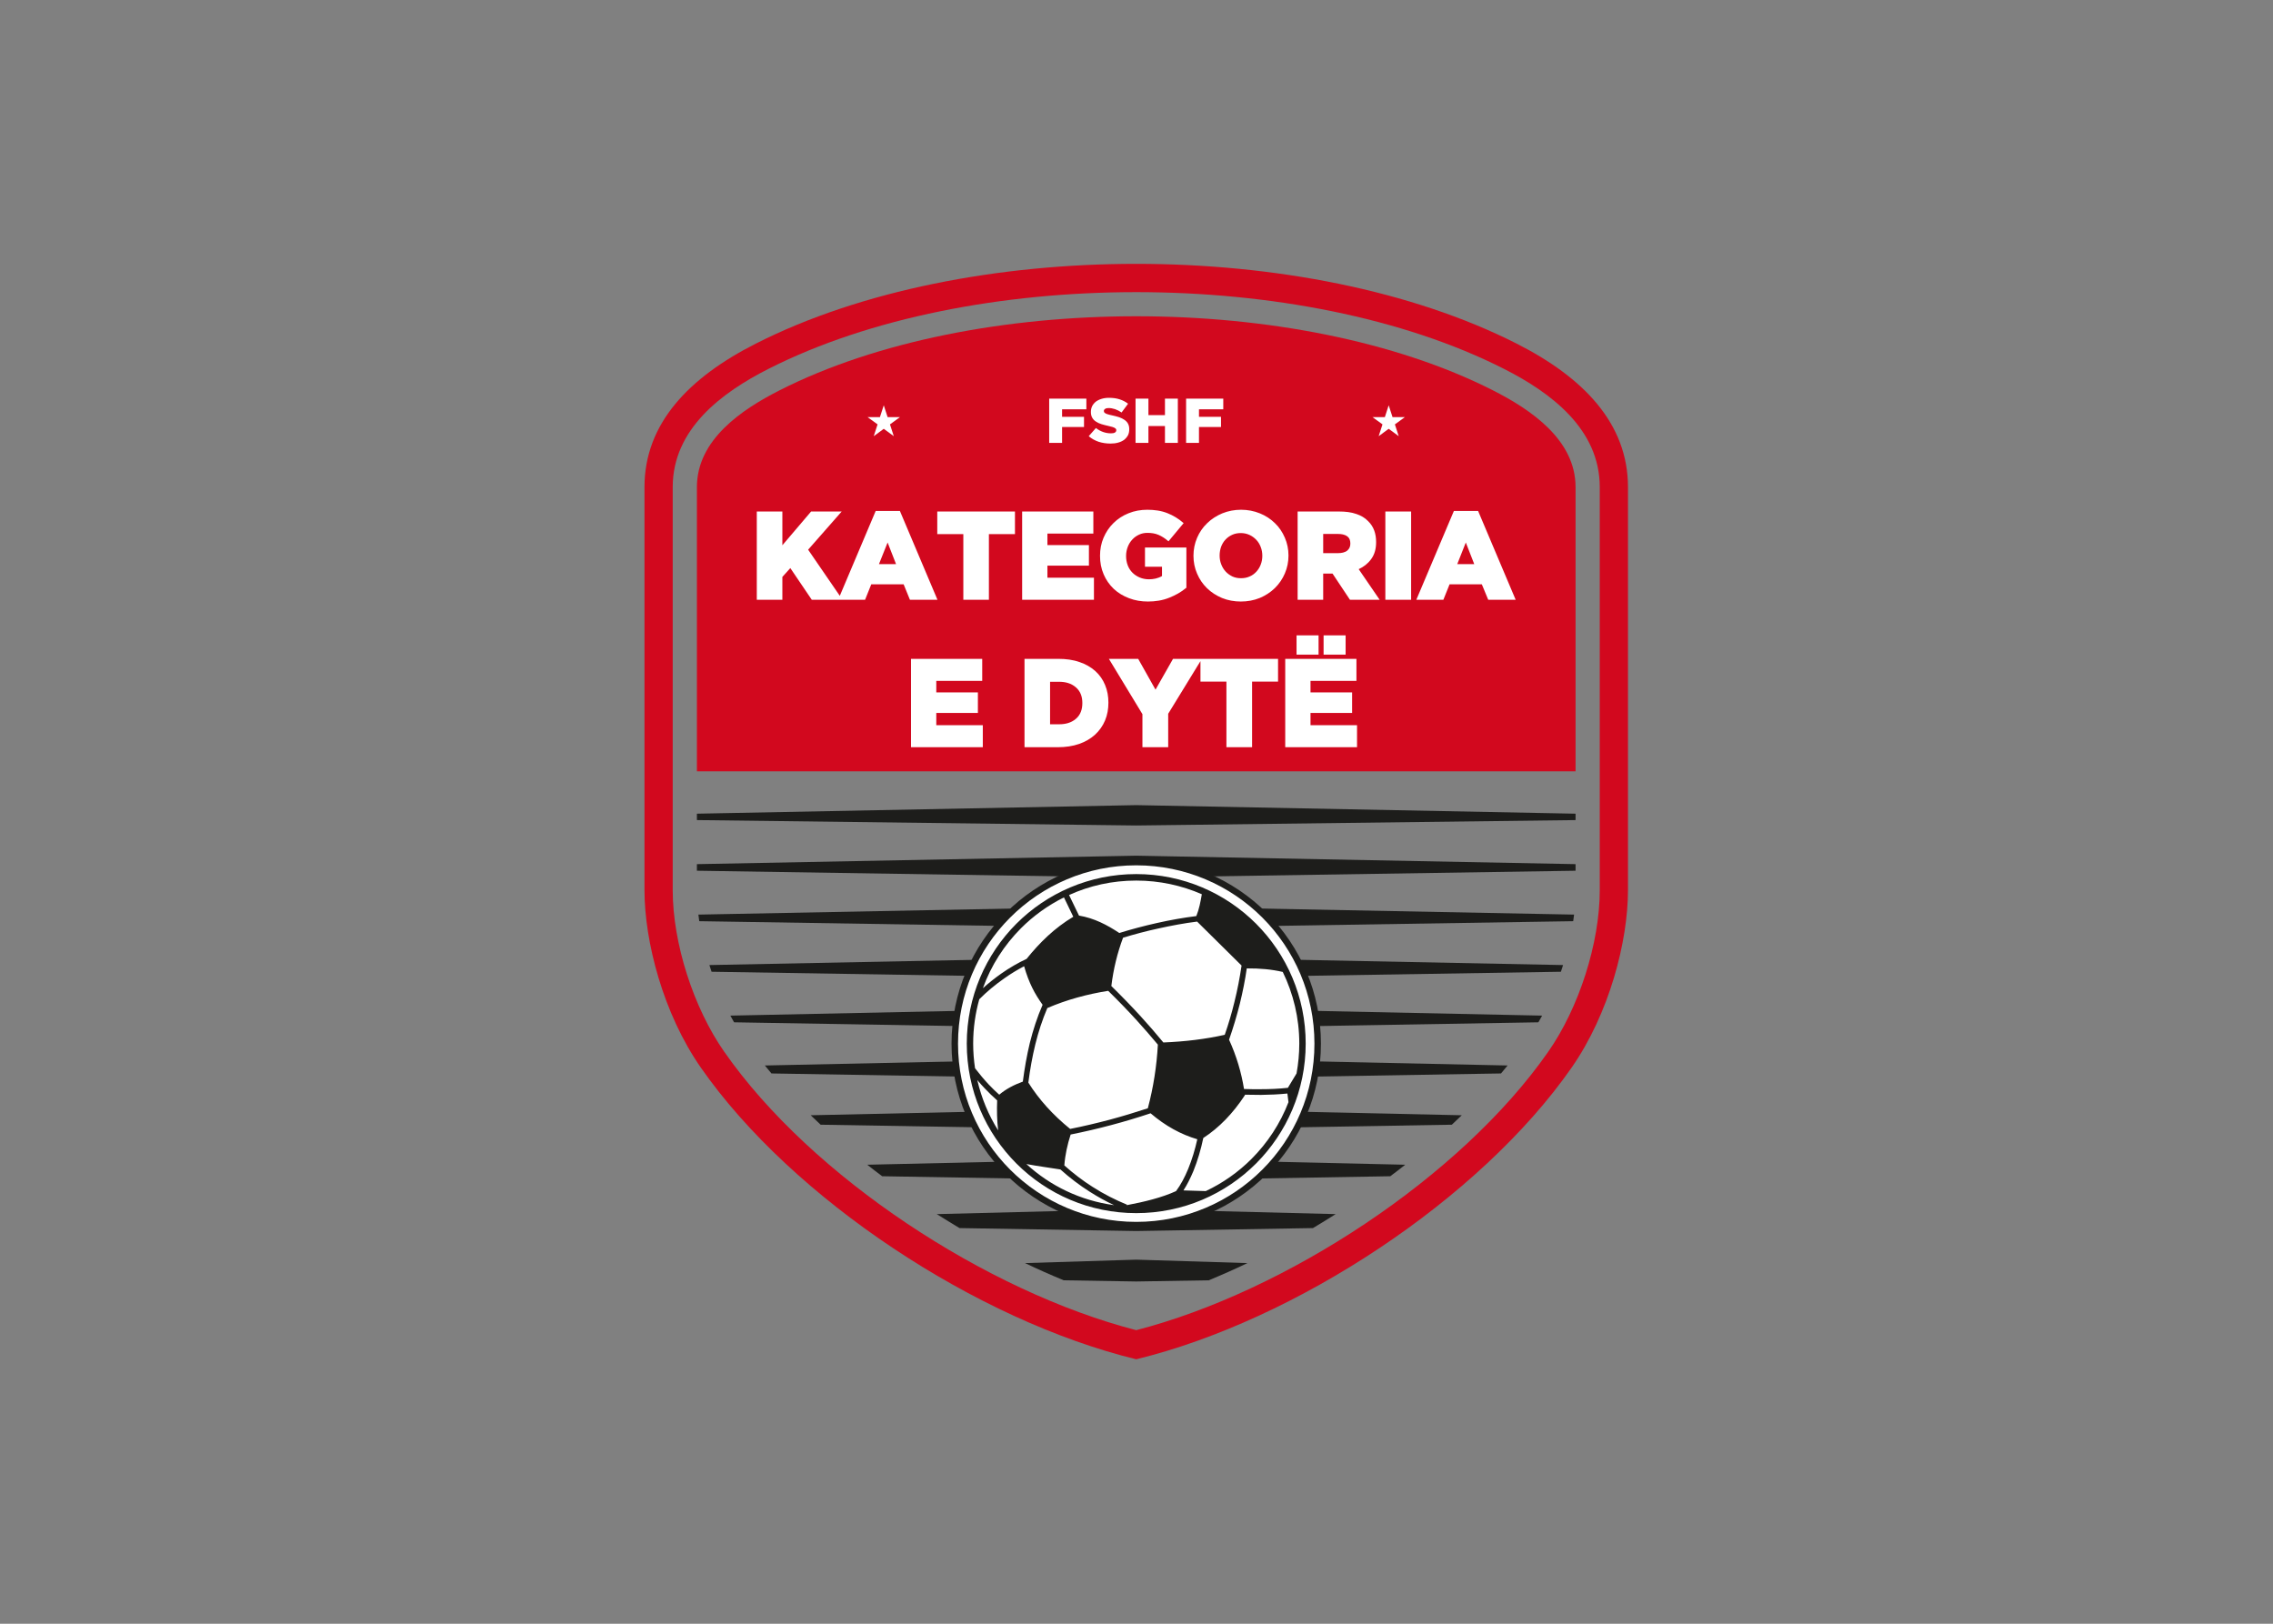 <svg clip-rule="evenodd" fill-rule="evenodd" stroke-linejoin="round" stroke-miterlimit="2" viewBox="0 0 560 400" xmlns="http://www.w3.org/2000/svg"><rect x="0" y="0" width="560" height="400" fill="#808080" stroke="none"/><g transform="matrix(.81 0 0 .81 158.782 64.539)"><path d="m149.571 165.186-133.627 2.602v1.945l133.627 1.645 133.626-1.645v-1.945zm0 138.233-33.833 1.047c3.948 1.885 7.867 3.62 11.786 5.235l22.047.359 22.046-.359c3.919-1.615 7.838-3.35 11.786-5.235zm0-15.376-60.666 1.526c2.303 1.436 4.607 2.871 6.91 4.247l53.756.898 53.755-.898c2.304-1.376 4.607-2.811 6.91-4.247zm0-15.346-81.816 1.855c1.496 1.196 3.022 2.363 4.547 3.5l77.269 1.316 77.268-1.316c1.525-1.137 3.051-2.304 4.547-3.5zm0-15.346-99.016 2.154c.987.957 2.004 1.914 3.021 2.872l95.995 1.615 95.994-1.615c1.017-.958 2.034-1.915 3.021-2.872zm0-15.376-112.956 2.393c.658.808 1.346 1.616 2.004 2.423l110.952 1.855 110.951-1.855c.658-.807 1.346-1.615 2.004-2.423zm0-15.346-123.456 2.573c.389.688.778 1.346 1.137 2.034l122.319 2.064 122.318-2.064c.359-.688.748-1.346 1.137-2.034zm0-15.375-129.828 2.572c.21.688.419 1.376.658 2.034l129.17 2.064 129.169-2.064c.239-.658.448-1.346.658-2.034zm0-15.346-133.178 2.572c.09.658.179 1.346.269 2.004l132.909 2.094 132.908-2.094c.09-.658.18-1.346.269-2.004zm0-15.346-133.627 2.572v2.004l133.627 2.065 133.626-2.065v-2.004z" fill="#1d1d1b"/><path d="m149.571 333.722c-48.461-11.816-104.52-48.7-132.4-88.666-11.517-16.512-17.171-38.439-17.171-54.024v-122.559c0-19.354 13.521-33.354 33.923-43.674 63.717-32.307 167.579-32.307 231.296 0 20.401 10.32 33.922 24.32 33.922 43.674v122.559c0 15.585-5.654 37.512-17.171 54.024-27.879 39.966-83.939 76.85-132.399 88.666zm0-8.855c45.349-11.696 98.716-46.516 125.34-84.716 9.303-13.312 15.645-32.966 15.645-49.119v-122.559c0-17.649-14.838-28.747-29.226-36.016-61.264-31.051-162.254-31.051-223.519 0-14.388 7.269-29.226 18.367-29.226 36.016v122.559c0 16.153 6.342 35.807 15.645 49.119 26.624 38.2 79.991 73.02 125.341 84.716z" fill="#d2081e"/><path d="m283.197 154.895v-86.422c0-14.448-13.641-23.602-25.188-29.465-59.17-30.004-157.707-30.004-216.877 0-11.547 5.863-25.188 15.017-25.188 29.465v86.422z" fill="#d2081e"/><g fill="#fff"><path d="m160.758 120.703h31.949v6.911h-7.898v19.952h-7.807v-19.952h-7.897v-6.223l-9.812 16.005v10.17h-7.838v-10.051l-10.201-16.812h8.915l5.265 9.364zm-118.818-34.55 8.735-10.261h9.303l-10.201 11.607 9.632 14.03 10.919-25.816h7.359l11.427 27.012h-8.376l-1.914-4.696h-9.842l-1.885 4.696h-16.213l-6.521-9.632-2.423 2.692v6.94h-7.778v-26.833h7.778zm55.042-3.381h-7.928v-6.88h23.632v6.88h-7.927v19.953h-7.777zm25.576-.179v3.5h12.624v6.252h-12.624v3.679h14.15v6.701h-21.838v-26.833h21.658v6.701zm34.85 12.923v-2.842h-5.175v-5.833h12.594v12.235l-.09.059c-1.496 1.257-3.231 2.214-5.026 2.932-2.094.867-4.337 1.197-6.581 1.197-1.974 0-3.918-.3-5.773-1.018-1.735-.658-3.291-1.585-4.637-2.841-1.316-1.257-2.333-2.723-3.051-4.398-.778-1.795-1.107-3.679-1.107-5.624v-.059c0-1.885.329-3.74 1.077-5.475.718-1.675 1.705-3.171 2.992-4.427 1.316-1.316 2.871-2.303 4.576-2.991 1.825-.748 3.77-1.077 5.744-1.077 2.064 0 4.218.269 6.132 1.047 1.735.688 3.321 1.645 4.727 2.871l.179.15-4.607 5.534-.179-.149c-.868-.748-1.825-1.377-2.872-1.825-1.047-.449-2.213-.599-3.35-.599-.868 0-1.735.15-2.543.539-.778.359-1.466.838-2.034 1.466-.628.658-1.077 1.406-1.406 2.243-.329.868-.509 1.795-.509 2.722v.09c0 .957.15 1.915.509 2.842.329.838.808 1.586 1.436 2.214s1.376 1.107 2.214 1.465c.867.359 1.824.539 2.782.539 1.376 0 2.782-.269 3.978-.987zm23.991 7.748c-1.974 0-3.919-.33-5.743-1.077-1.705-.718-3.261-1.705-4.577-2.992-1.286-1.256-2.274-2.722-2.992-4.397-.747-1.705-1.106-3.53-1.106-5.415v-.059c0-1.885.359-3.71 1.106-5.445.718-1.675 1.735-3.171 3.052-4.427 1.316-1.286 2.871-2.274 4.577-2.992 1.824-.747 3.769-1.106 5.743-1.106s3.919.359 5.744 1.106c1.705.689 3.23 1.676 4.547 2.962 1.316 1.256 2.303 2.752 3.021 4.427.748 1.705 1.107 3.53 1.107 5.385v.09c0 1.884-.359 3.679-1.107 5.414-.718 1.675-1.735 3.171-3.051 4.457-1.317 1.287-2.872 2.274-4.577 2.992-1.855.747-3.769 1.077-5.744 1.077zm35.837-9.842 6.372 9.303h-9.034l-5.295-7.957h-2.842v7.957h-7.777v-26.833h12.713c1.735 0 3.59.18 5.235.778 1.316.449 2.543 1.137 3.5 2.154 1.765 1.705 2.423 3.918 2.423 6.312v.089c0 1.855-.389 3.65-1.525 5.175-.988 1.347-2.274 2.334-3.77 3.022zm8.107-17.53h7.838v26.833h-7.838zm29.346 22.137h-9.812l-1.885 4.696h-8.226l11.427-27.012h7.359l11.427 27.012h-8.346zm-165.934 29.375v3.5h12.654v6.252h-12.654v3.71h14.15v6.7h-21.838v-26.863h21.658v6.701zm26.833-6.701h10.41c2.154 0 4.338.27 6.372.988 1.765.598 3.38 1.495 4.756 2.722 1.317 1.196 2.304 2.602 2.962 4.218.718 1.705 1.017 3.5 1.017 5.354v.06c0 1.855-.299 3.68-1.017 5.385-.688 1.645-1.705 3.081-3.022 4.307-1.376 1.257-3.021 2.184-4.786 2.812-2.064.718-4.248 1.017-6.431 1.017h-10.261zm82.743-7.149h6.7v5.863h-6.7zm8.226 0h6.701v5.863h-6.701zm-3.979 13.85v3.5h12.654v6.252h-12.654v3.71h14.15v6.7h-21.838v-26.863h21.658v6.701zm-126.058-35.508-2.572-6.581-2.633 6.581zm104.909 4.278c.927 0 1.825-.15 2.662-.539.778-.329 1.466-.837 2.035-1.465.568-.629 1.017-1.346 1.316-2.154.329-.838.479-1.735.479-2.633v-.059c0-.898-.15-1.795-.479-2.633-.299-.808-.748-1.555-1.346-2.184-.599-.628-1.287-1.136-2.064-1.495-.838-.389-1.735-.569-2.663-.569-.897 0-1.795.15-2.632.539-.778.359-1.466.837-2.034 1.466-.599.628-1.017 1.376-1.317 2.153-.299.868-.448 1.735-.448 2.633v.09c0 .897.149 1.764.478 2.602.3.808.748 1.556 1.317 2.184.598.658 1.286 1.137 2.064 1.525.837.389 1.735.539 2.632.539zm25.008-13.461v5.833h4.577c.957 0 2.004-.18 2.752-.778.658-.568.928-1.256.928-2.094v-.09c0-.867-.24-1.645-.958-2.154-.777-.568-1.794-.717-2.752-.717zm45.948 9.183-2.572-6.581-2.603 6.581zm-129.019 35.777v12.923h2.752c1.855 0 3.679-.418 5.115-1.675 1.436-1.226 1.945-2.931 1.945-4.756v-.06c0-1.855-.539-3.5-1.945-4.726-1.436-1.257-3.23-1.706-5.115-1.706z"/><path d="m123.097 41.551h11.307v3.26h-7.389v2.274h6.671v3.111h-6.671v4.816h-3.918zm18.636 13.67c-1.256 0-2.453-.179-3.59-.538-1.136-.389-2.153-.957-3.021-1.705l2.184-2.483c1.406 1.077 2.931 1.615 4.577 1.615.508 0 .927-.059 1.196-.239.269-.149.419-.389.419-.688v-.03c0-.149-.03-.269-.09-.359-.089-.119-.209-.209-.389-.329-.179-.09-.418-.209-.718-.299-.299-.09-.717-.18-1.196-.299-.748-.15-1.436-.359-2.094-.539-.658-.209-1.197-.448-1.675-.777-.479-.3-.868-.688-1.137-1.167-.269-.449-.419-1.047-.419-1.735v-.03c0-.628.12-1.197.359-1.735.269-.509.628-.987 1.107-1.376.479-.359 1.047-.658 1.735-.868.658-.209 1.436-.329 2.273-.329 1.227 0 2.304.15 3.231.449.957.299 1.825.748 2.603 1.346l-1.975 2.663c-.658-.449-1.316-.778-2.004-1.017-.658-.21-1.316-.33-1.944-.33-.479 0-.838.09-1.077.27-.239.149-.359.359-.359.598v.03c0 .149.06.299.12.419.089.119.209.209.388.299.18.119.419.209.748.299.299.09.718.209 1.197.299.807.18 1.555.359 2.184.568.658.24 1.226.509 1.675.838.448.329.807.688 1.047 1.167.239.448.359.987.359 1.615v.03c0 .688-.12 1.316-.389 1.855-.299.538-.688.987-1.167 1.376-.508.359-1.107.658-1.795.837-.718.21-1.495.299-2.363.299zm7.628-13.67h3.919v5.025h5.026v-5.025h3.918v13.461h-3.918v-5.115h-5.026v5.115h-3.919zm15.376 0h11.308v3.26h-7.389v2.274h6.701v3.111h-6.701v4.816h-3.919z" fill-rule="nonzero"/><circle cx="149.571" cy="237.698" r="55.192"/></g><path d="m149.571 186.156c14.239 0 27.132 5.773 36.465 15.106 9.303 9.333 15.077 22.226 15.077 36.436 0 14.239-5.774 27.132-15.077 36.465-9.333 9.333-22.226 15.107-36.465 15.107-14.24 0-27.133-5.774-36.466-15.107-9.303-9.333-15.076-22.226-15.076-36.465 0-14.21 5.773-27.103 15.076-36.436 9.333-9.333 22.226-15.106 36.466-15.106zm46.307 69.37-.329-2.632c-2.663.269-5.355.389-8.017.419-1.646 0-3.291-.03-4.936-.06l.03.15c-3.62 5.504-7.808 9.871-12.654 13.012-.718 3.44-1.735 6.91-3.021 10.081-.898 2.124-1.885 4.128-3.022 5.863 2.423.06 4.428.15 6.791.21 5.205-2.453 9.901-5.774 13.91-9.782 4.876-4.876 8.735-10.739 11.248-17.261zm-.18-4.367 2.633-4.368c.538-2.931.837-5.982.837-9.093 0-7.808-1.825-15.197-5.025-21.778-3.47-.808-7-1.107-10.949-1.077-.508 3.56-1.226 7.12-2.094 10.68-.927 3.709-2.034 7.388-3.29 11.008 2.273 4.996 3.739 9.991 4.546 14.987 1.735.06 3.441.09 5.176.06 2.722 0 5.444-.12 8.166-.419zm-67.995 23.602c2.782 2.483 5.654 4.667 8.586 6.521 3.44 2.214 6.97 3.979 10.47 5.415l-.06.149c5.265-.987 10.709-2.303 14.987-4.277 1.406-1.885 2.632-4.188 3.679-6.731 1.167-2.842 2.094-5.923 2.782-9.034-4.995-1.466-9.722-4.068-14.209-7.897-3.949 1.316-7.927 2.512-11.995 3.589-4.039 1.077-8.167 2.035-12.325 2.872-.987 3.081-1.675 6.192-1.915 9.393zm15.137 12.085c-2.513-1.166-4.996-2.542-7.479-4.128-3.021-1.914-5.982-4.158-8.854-6.73-3.56-.569-6.821-.987-10.35-1.646 7.239 6.641 16.452 11.128 26.683 12.504zm-20.312-59.947c-1.525 3.589-2.722 7.269-3.649 11.038-.928 3.799-1.616 7.688-2.124 11.637 3.231 5.145 7.478 9.841 12.713 14.089 4.069-.808 8.077-1.765 12.056-2.812 3.889-1.047 7.747-2.214 11.576-3.47 1.706-6.402 2.693-12.863 3.052-19.354-2.064-2.453-4.188-4.936-6.432-7.389-2.722-2.992-5.624-5.983-8.675-8.974-6.402 1.017-12.594 2.692-18.517 5.235zm-7.448 22.375c.508-3.948 1.196-7.897 2.124-11.756.987-3.949 2.243-7.837 3.888-11.607-2.363-3.29-4.158-6.581-5.623-11.726-2.005 1.047-4.039 2.274-5.983 3.65-2.782 1.944-5.415 4.128-7.658 6.401-1.197 4.278-1.855 8.795-1.855 13.462 0 2.572.209 5.085.568 7.508 1.406 1.825 2.752 3.44 4.129 4.906 1.047 1.107 2.123 2.154 3.23 3.141 2.124-1.795 4.547-3.021 7.18-3.979zm61.413-14.239c1.137-3.26 2.124-6.581 2.932-9.931.927-3.71 1.645-7.449 2.184-11.128l-13.522-13.372c-3.829.479-7.867 1.227-11.905 2.124-3.59.778-7.18 1.735-10.62 2.782-1.735 4.637-2.931 9.543-3.56 14.688 3.171 3.111 6.163 6.192 9.004 9.303 2.394 2.633 4.667 5.235 6.821 7.868 6.581-.27 12.833-1.018 18.666-2.334zm-69.221 19.953c-1.316-1.167-2.602-2.393-3.829-3.709-.748-.778-1.496-1.616-2.214-2.483 1.257 5.504 3.441 10.679 6.342 15.316-.359-3.051-.419-6.073-.299-9.124zm37.153-50.914c3.65-1.137 7.509-2.154 11.368-3.021 4.098-.928 8.196-1.645 12.055-2.124.868-2.124 1.286-4.397 1.675-6.641-6.102-2.662-12.863-4.158-19.952-4.158-7.299 0-14.21 1.555-20.432 4.397l3.022 6.252c4.606.778 8.525 2.812 12.264 5.295zm-13.999-4.936-2.842-5.893c-4.876 2.423-9.274 5.594-13.073 9.393-5.085 5.116-9.094 11.308-11.577 18.218 1.736-1.556 3.62-3.051 5.565-4.427 2.512-1.765 5.145-3.291 7.717-4.487 4.039-5.026 8.586-9.453 14.21-12.804z" fill="#1d1d1b" fill-rule="nonzero"/><path d="m149.571 181.519c15.525 0 29.555 6.312 39.726 16.483 10.17 10.14 16.452 24.2 16.452 39.726 0 15.495-6.282 29.555-16.452 39.696-10.171 10.17-24.201 16.482-39.726 16.482-15.526 0-29.556-6.312-39.726-16.482-10.171-10.141-16.453-24.201-16.453-39.696 0-15.526 6.282-29.586 16.453-39.726 10.17-10.171 24.2-16.483 39.726-16.483zm38.35 17.859c-9.812-9.812-23.393-15.885-38.35-15.885s-28.538 6.073-38.35 15.885c-9.812 9.811-15.855 23.363-15.855 38.35 0 14.957 6.043 28.508 15.855 38.32 9.812 9.811 23.393 15.884 38.35 15.884 14.987 0 28.538-6.073 38.35-15.884 9.811-9.812 15.854-23.363 15.854-38.32 0-14.987-6.043-28.539-15.854-38.35z" fill="#1d1d1b" fill-rule="nonzero"/><path d="m72.781 43.585 1.167 3.59h3.769l-3.051 2.213 1.166 3.59-3.051-2.244-3.051 2.244 1.166-3.59-3.051-2.213h3.769zm153.579 0 1.167 3.59h3.769l-3.051 2.213 1.166 3.59-3.051-2.244-3.051 2.244 1.167-3.59-3.052-2.213h3.769z" fill="#fff"/></g></svg>